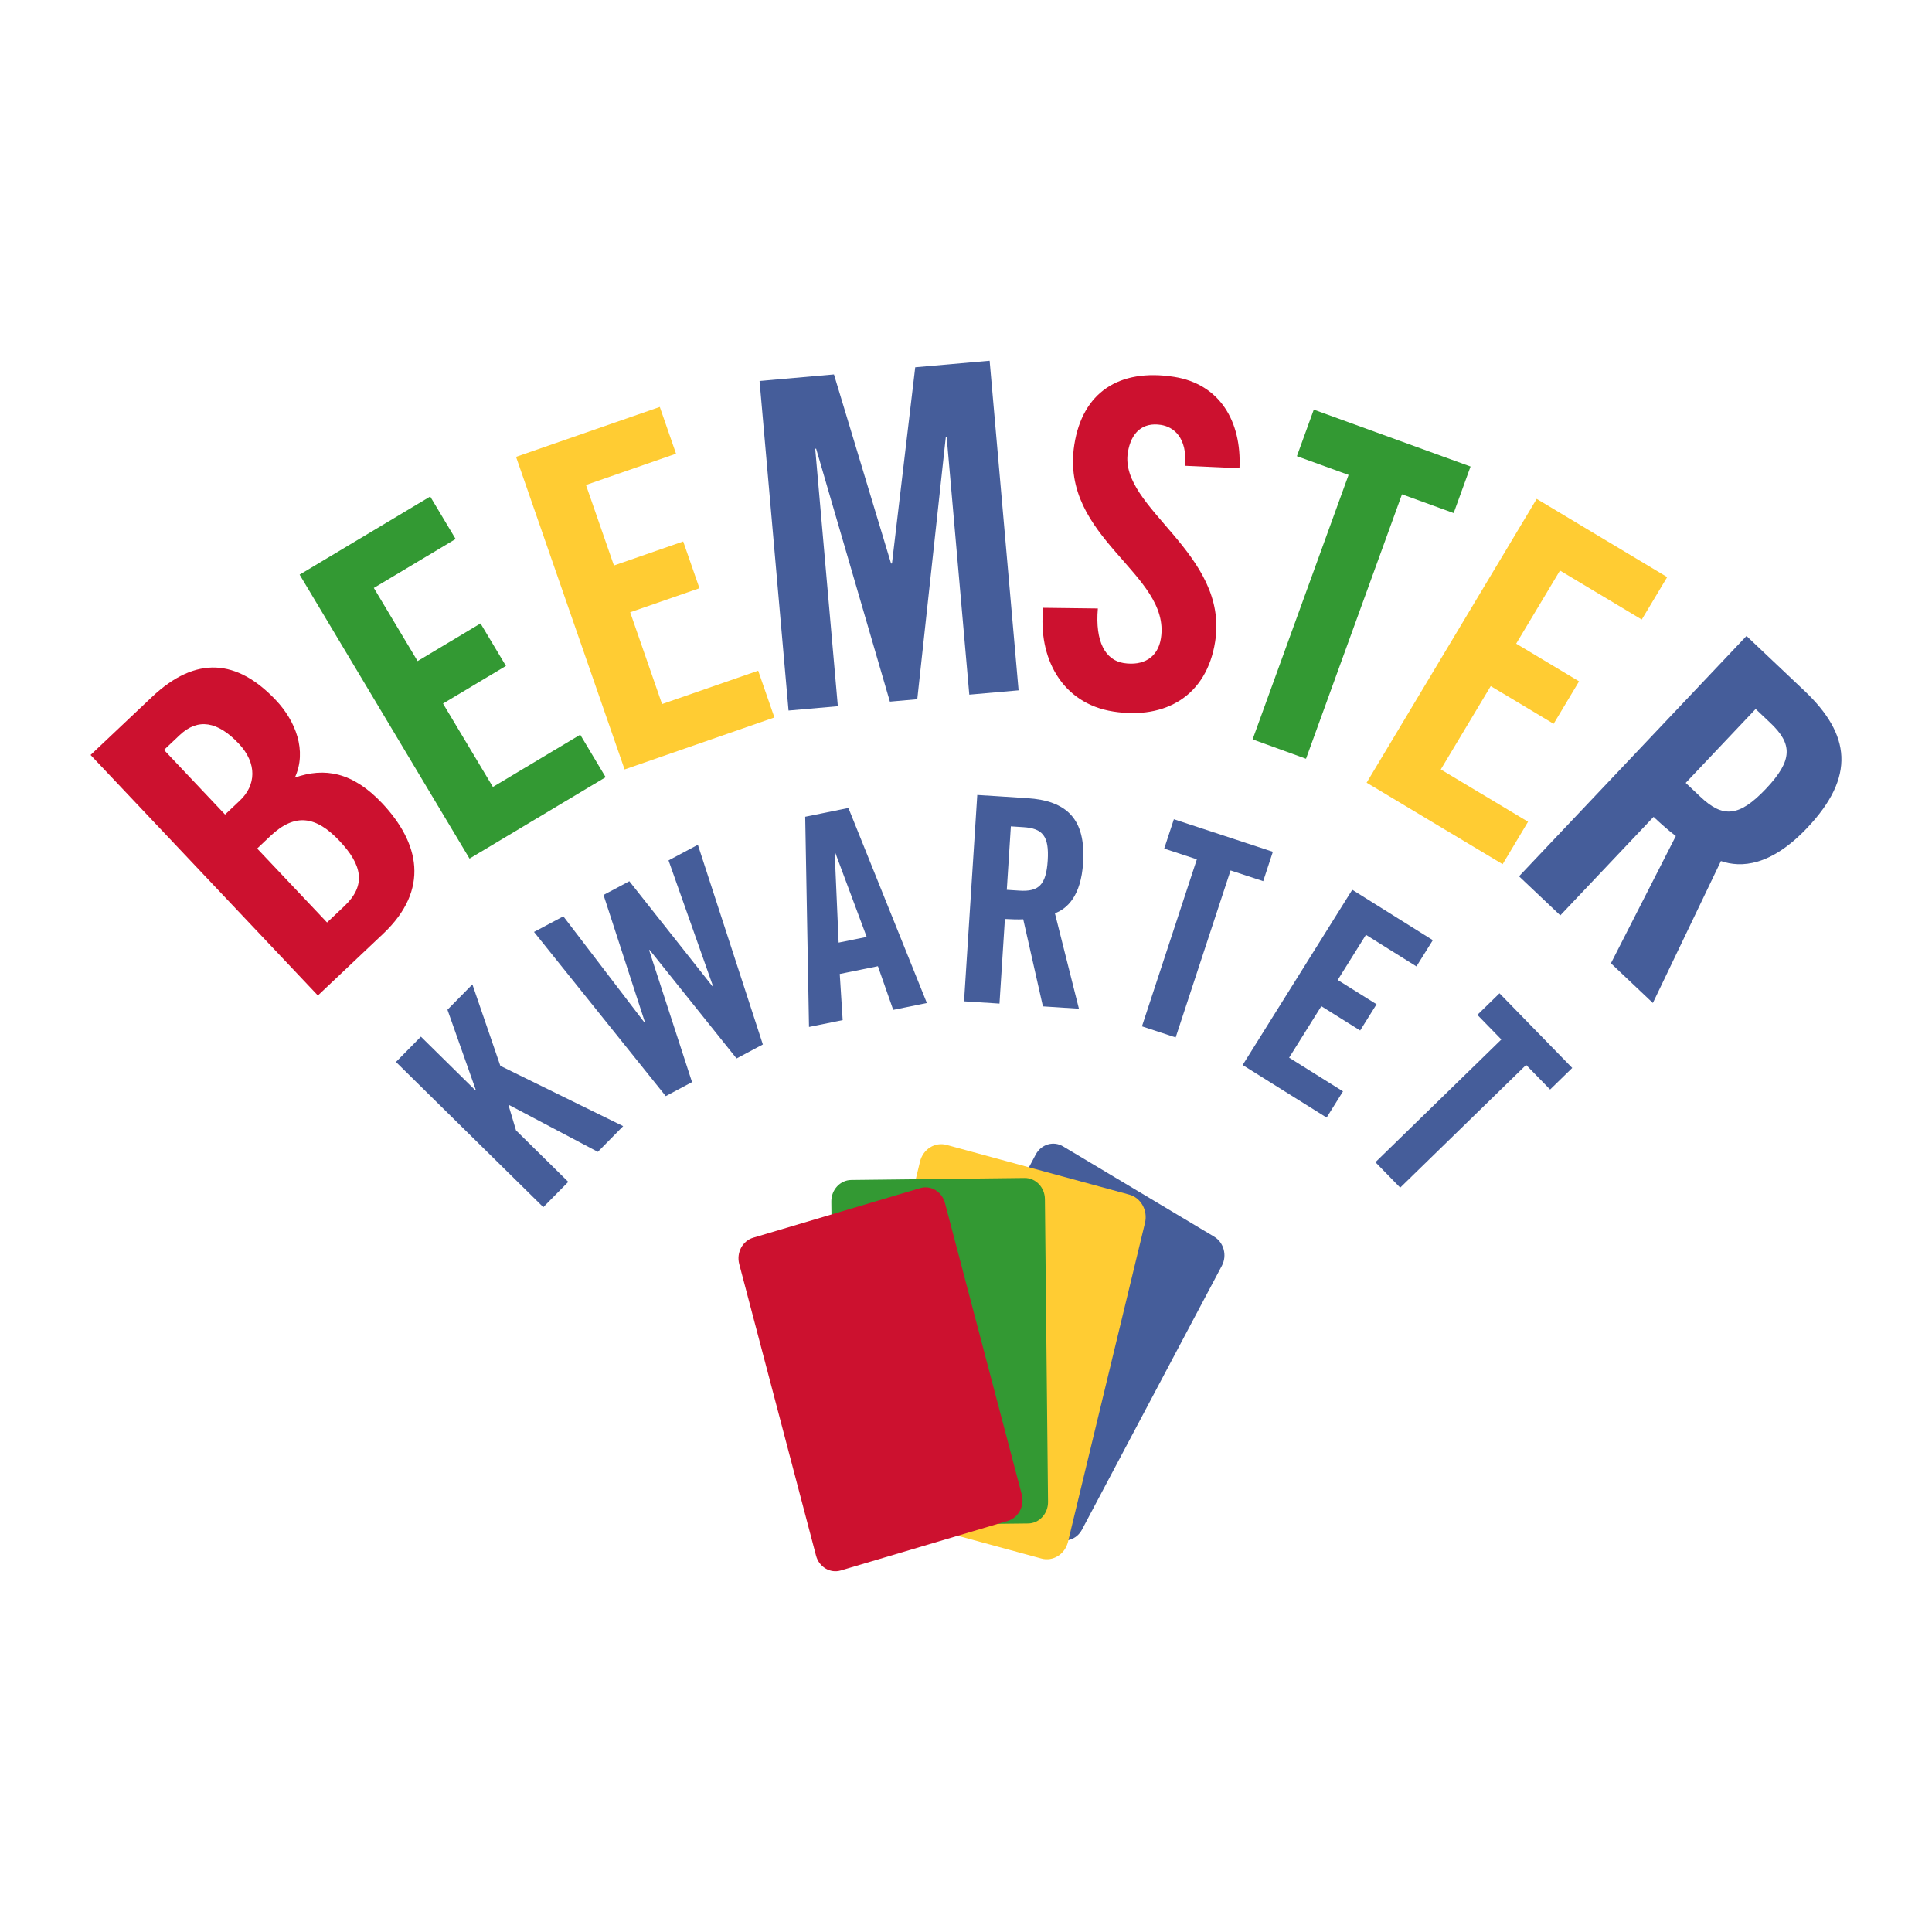 <?xml version="1.0" encoding="utf-8"?>
<!-- Generator: Adobe Illustrator 28.2.0, SVG Export Plug-In . SVG Version: 6.00 Build 0)  -->
<svg version="1.1" xmlns="http://www.w3.org/2000/svg" xmlns:xlink="http://www.w3.org/1999/xlink" x="0px" y="0px"
	 viewBox="0 0 960 960" style="enable-background:new 0 0 960 960;" xml:space="preserve">
<style type="text/css">
	.st0{fill:#455D9A;}
	.st1{fill:#FFCC33;}
	.st2{fill:#339933;}
	.st3{fill:#CC112F;}
</style>
<g id="Laag_2">
</g>
<g id="Laag_1">
	<path class="st0" d="M524.01,764.11l-75.06-44.86c-4.81-2.88-6.52-9.35-3.81-14.46l69.5-131.1c2.71-5.11,8.81-6.92,13.62-4.05
		l75.06,44.86c4.81,2.88,6.52,9.35,3.81,14.46l-69.5,131.1C534.92,765.17,528.82,766.98,524.01,764.11z"/>
	<path class="st1" d="M517.45,774.42l-90.72-24.69c-5.82-1.58-9.33-7.87-7.84-14.05l38.25-158.46c1.49-6.18,7.42-9.9,13.24-8.32
		l90.72,24.69c5.82,1.58,9.33,7.87,7.84,14.05L530.69,766.1C529.2,772.28,523.27,776.01,517.45,774.42z"/>
	<path class="st2" d="M510.87,757l-86.13,1c-5.52,0.06-10.05-4.64-10.11-10.5l-1.55-150.43c-0.06-5.87,4.37-10.67,9.89-10.74
		l86.13-1c5.52-0.06,10.05,4.64,10.11,10.5l1.55,150.43C520.82,752.13,516.39,756.94,510.87,757z"/>
	<path class="st3" d="M500.76,755.72l-82.95,24.63c-5.32,1.58-10.84-1.72-12.33-7.37L367.32,628.1c-1.49-5.65,1.62-11.51,6.94-13.09
		l82.95-24.63c5.32-1.58,10.84,1.72,12.33,7.37l38.17,144.88C509.19,748.28,506.08,754.14,500.76,755.72z"/>
	<g>
		<path class="st3" d="M45,375.14l30.46-28.78c22.02-20.81,42.42-18.78,61.66,1.58c9.7,10.26,15.56,25.09,9.39,38.45
			c14.81-5.22,28.75-2.73,43.3,12.66c18.61,19.7,23.92,42.89,0.58,64.94l-32.44,30.66L45,375.14z M111.83,404.74l7.45-7.04
			c7.78-7.35,8.74-18.28-0.65-28.21c-10.48-11.09-20.26-12.82-29.36-4.21l-7.78,7.35L111.83,404.74z M162.51,458.38l8.61-8.14
			c10.92-10.32,8.96-20.37-2.47-32.45c-11.57-12.25-22-13.99-34.25-2.42l-6.62,6.26L162.51,458.38z"/>
		<path class="st2" d="M233.3,426.64l-84.42-141.11l64.89-38.82l12.63,21.11l-40.65,24.32l21.75,36.35l31.27-18.71l12.63,21.11
			l-31.27,18.71l24.79,41.43l43.39-25.96l12.63,21.11L233.3,426.64z"/>
		<path class="st1" d="M310.36,382.33l-53.94-155.32l71.43-24.8l8.07,23.23l-44.75,15.54l13.89,40.01l34.42-11.95l8.07,23.24
			l-34.42,11.95l15.84,45.61l47.76-16.58l8.07,23.24L310.36,382.33z"/>
		<path class="st0" d="M491.74,179.25l14.39,163.77l-24.49,2.15L470.4,217.24l-0.45,0.04l-14.16,130.16l-13.61,1.2l-36.65-125.7
			l-0.46,0.04l11.25,127.93l-24.5,2.15L377.42,189.3l36.97-3.25l28.38,93.96l0.45-0.04l11.55-97.47L491.74,179.25z"/>
		<path class="st3" d="M588.9,231.45c1.06-14.12-5.73-19.34-12.04-20.32c-9-1.41-14.86,3.67-16.45,13.79
			c-4.33,27.67,50.29,49.82,43.39,93.91c-4.19,26.77-24.51,38.8-50.61,34.72c-25.87-4.05-37.49-27.07-34.81-51.54l27.14,0.33
			c-1.44,16.6,3.81,25.72,12.82,27.13c9.67,1.51,17.01-2.64,18.52-12.32c5.03-32.17-50.32-49.59-43.04-96.16
			c4.05-25.87,22.09-38.03,49.54-33.74c22.72,3.56,33.65,22.09,32.53,45.42L588.9,231.45z"/>
		<path class="st2" d="M670.1,235.99l-25.68-9.32l8.39-23.12l77.9,28.27l-8.39,23.11l-25.68-9.32l-47.69,131.41l-26.54-9.63
			L670.1,235.99z"/>
		<path class="st1" d="M679.07,388.91l84.5-141.02l64.85,38.86l-12.64,21.09l-40.63-24.34l-21.77,36.33l31.25,18.73l-12.64,21.09
			l-31.25-18.73l-24.82,41.41l43.36,25.99l-12.63,21.09L679.07,388.91z"/>
		<path class="st0" d="M775.31,454.85l-20.51-19.41l113.03-119.43l28.78,27.24c22.99,21.76,25.5,42.63,1.39,68.11
			c-18.16,19.19-32.96,19.92-42.88,16.49l-33.82,70.52l-20.84-19.72l32.25-63.23c-2.96-2.17-7.42-6.08-11.06-9.52L775.31,454.85z
			 M837.62,389.01l7.28,6.89c11.08,10.49,19.13,10.27,32.59-3.96c13.47-14.23,13.25-22.28,2.16-32.76l-7.28-6.89L837.62,389.01z"/>
	</g>
	<g>
		<path class="st0" d="M269.97,599.83l-73.22-72.15l12.39-12.58l27.08,26.68l0.2-0.2l-14.08-39.86l12.39-12.58l13.89,40.47
			l61.03,29.96l-12.59,12.78l-44.17-23.33l-0.2,0.2l3.72,12.46l25.96,25.58L269.97,599.83z"/>
		<path class="st0" d="M299.89,444.7l12.82-6.82l41.3,52.19l0.25-0.13l-22.07-62.41l14.58-7.75l32.29,99.21l-13.07,6.95
			l-43.19-53.92l-0.25,0.13l21.32,65.55l-13.07,6.95l-65.46-81.57l14.58-7.75l40.29,52.73l0.25-0.13L299.89,444.7z"/>
		<path class="st0" d="M418.72,506.88l-16.73,3.4l-1.89-104.44l21.47-4.36l38.99,96.91l-16.73,3.4l-7.6-21.69l-18.96,3.85
			L418.72,506.88z M416.71,468.38l13.94-2.83l-15.61-41.84l-0.28,0.06L416.71,468.38z"/>
		<path class="st0" d="M496.64,498.68l-17.61-1.13l6.57-102.54l24.71,1.58c19.74,1.26,29.29,10.29,27.88,32.16
			c-1.06,16.47-7.87,22.74-14.01,25.06l11.93,47.4l-17.89-1.15l-9.78-43.27c-2.28,0.14-5.99,0.04-9.11-0.16L496.64,498.68z
			 M500.27,442.15l6.25,0.4c9.51,0.61,13.3-2.71,14.08-14.93c0.78-12.21-2.54-15.99-12.06-16.6l-6.25-0.4L500.27,442.15z"/>
		<path class="st0" d="M594.71,427l-16.22-5.33l4.8-14.59l49.19,16.17l-4.8,14.6l-16.22-5.33l-27.28,82.97l-16.75-5.51L594.71,427z"
			/>
		<path class="st0" d="M617.46,529.2l54.47-87.08l40.04,25.05l-8.15,13.03l-25.09-15.69l-14.03,22.43l19.3,12.07l-8.14,13.03
			l-19.3-12.07l-16,25.57l26.77,16.75l-8.14,13.02L617.46,529.2z"/>
		<path class="st0" d="M746.01,516.51l-11.92-12.23l11-10.72l36.15,37.09l-11,10.73l-11.92-12.23l-62.57,60.98l-12.32-12.63
			L746.01,516.51z"/>
	</g>
</g>
</svg>
